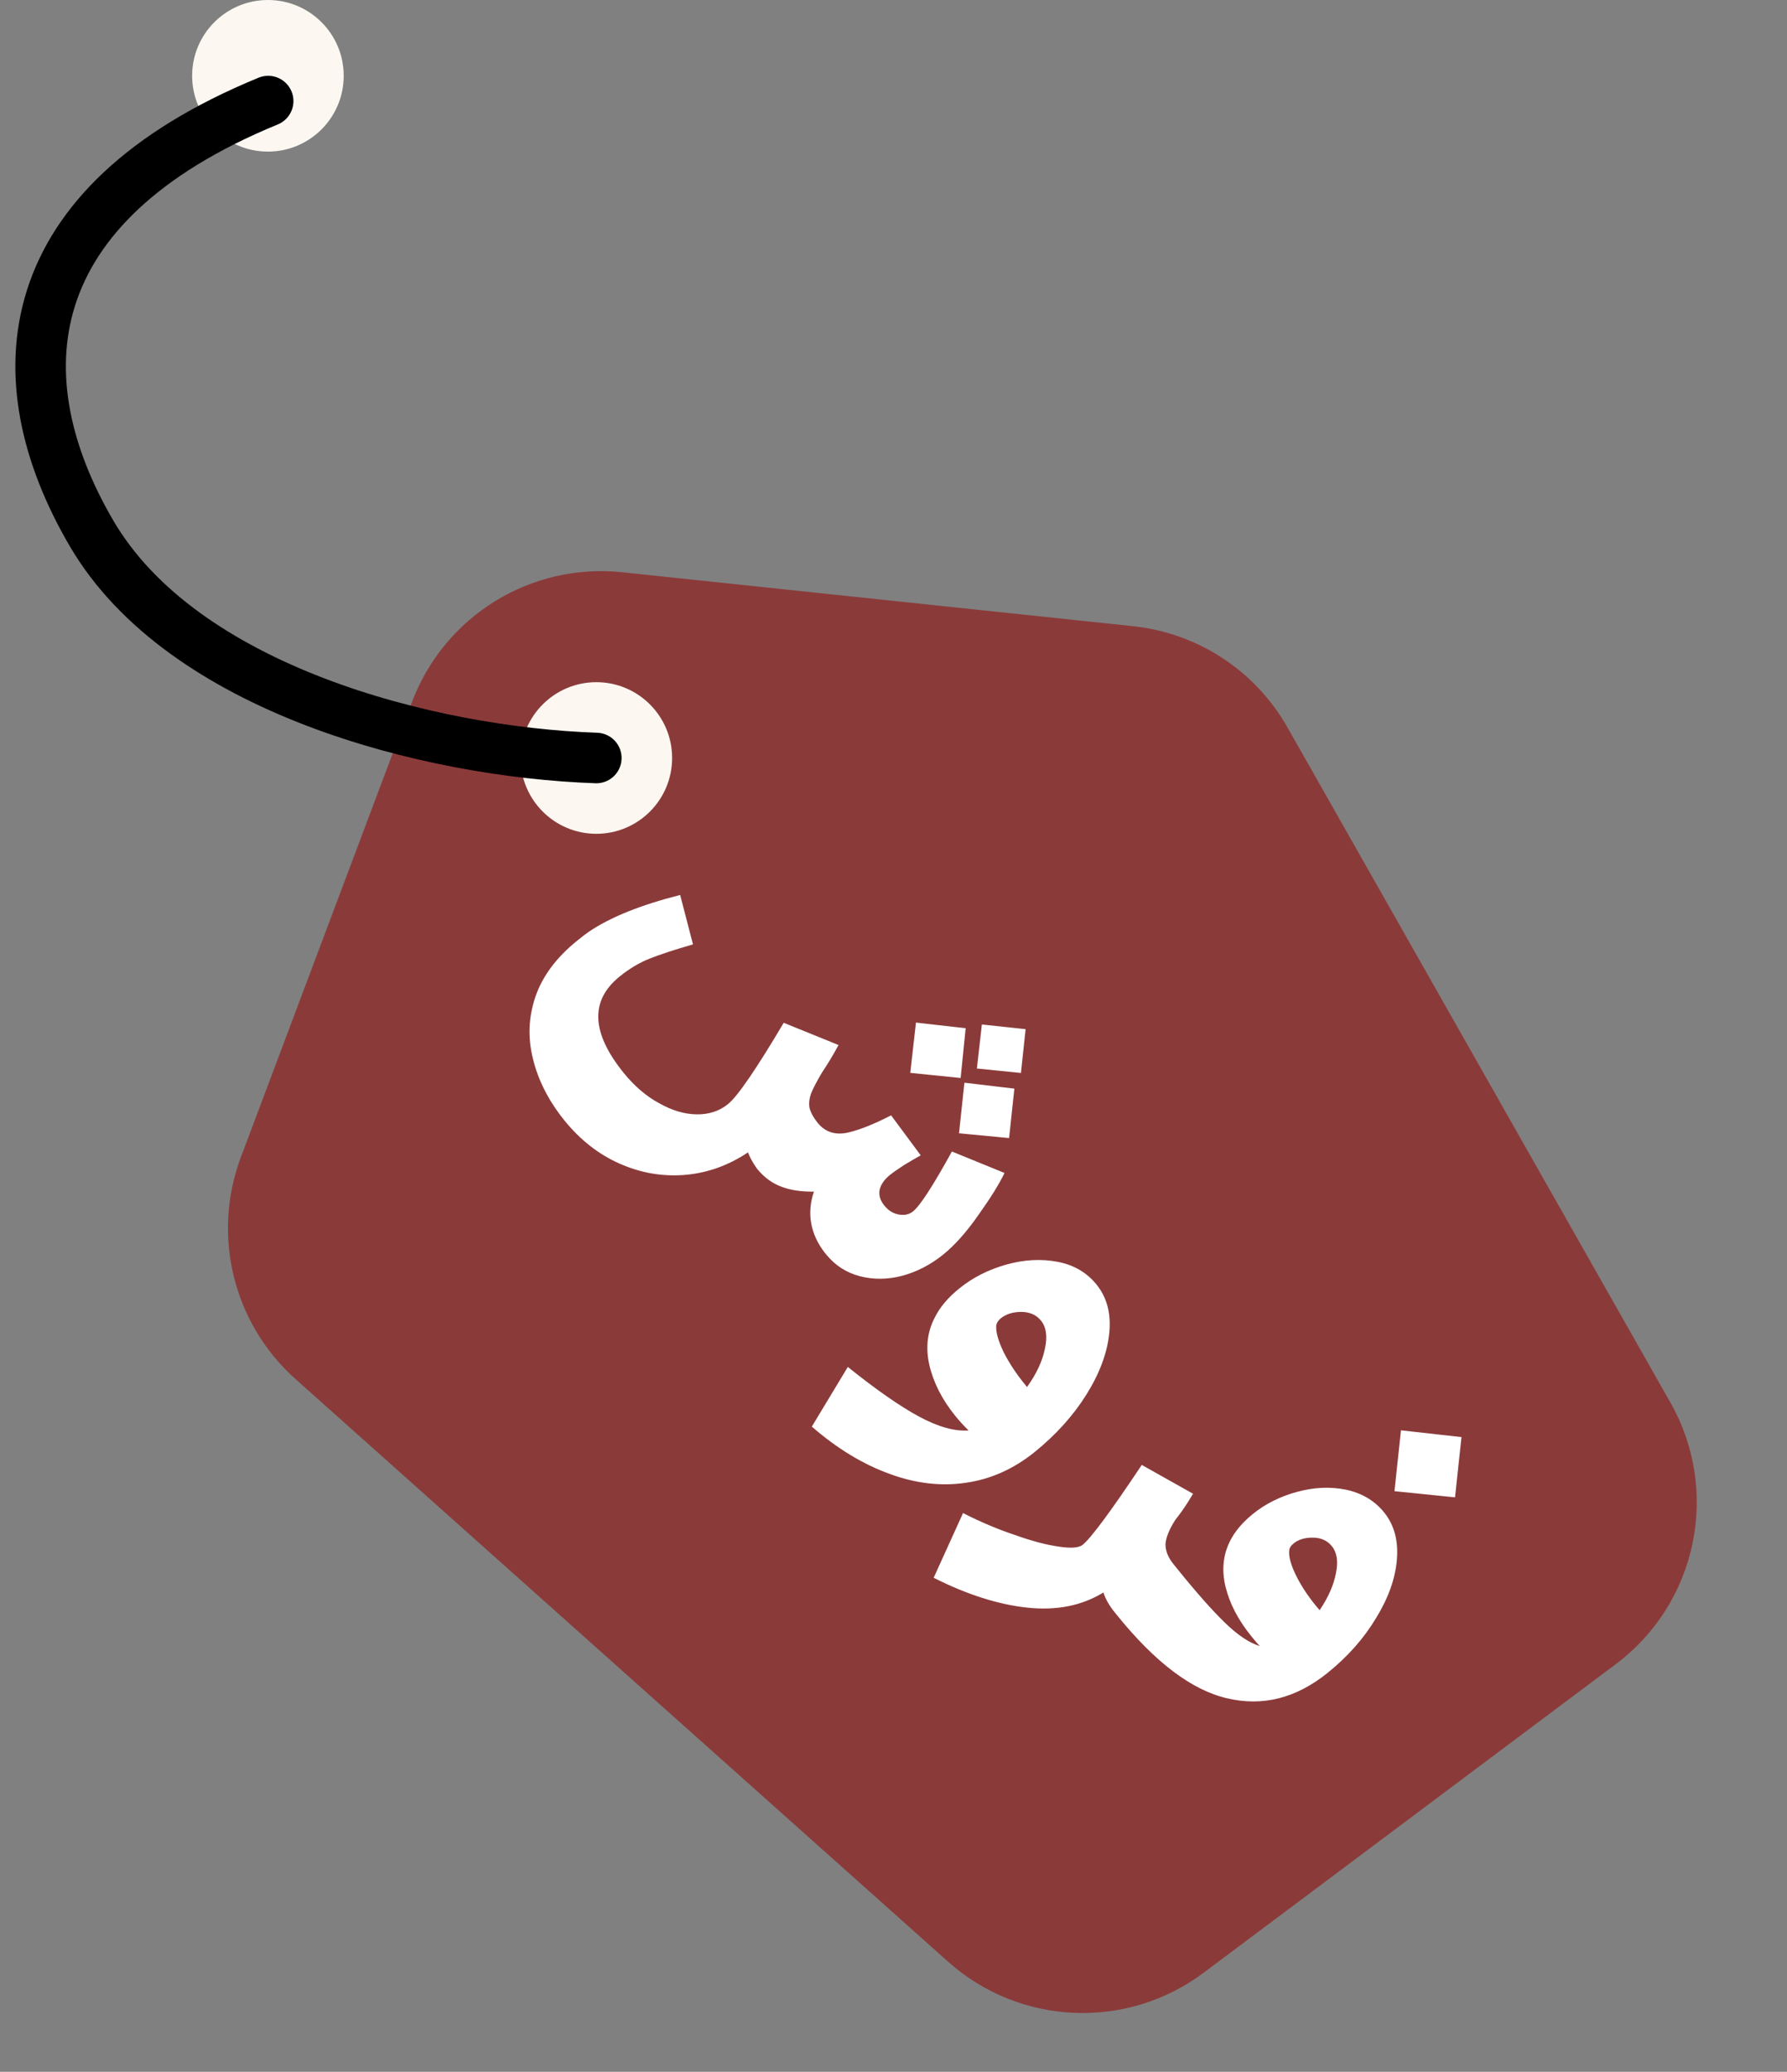 <svg width="44" height="51" viewBox="0 0 44 51" fill="none" xmlns="http://www.w3.org/2000/svg">
<rect x="0" y="0" width="44" height="51" fill="#808080" stroke="none"/>
<path d="M5.932 28.483L10.143 17.284C10.94 15.163 13.069 13.849 15.322 14.087L27.895 15.414C29.492 15.582 30.909 16.51 31.701 17.907L41.13 34.527C42.366 36.706 41.789 39.464 39.784 40.965L29.638 48.56C27.743 49.98 25.11 49.866 23.343 48.289L7.275 33.946C5.742 32.577 5.208 30.407 5.932 28.483Z" fill="#8B3A3A"/>
<path d="M20.305 30.834C20.127 30.602 20.016 30.359 19.972 30.104C19.929 29.85 19.952 29.593 20.041 29.333C19.729 29.338 19.462 29.297 19.24 29.212C19.022 29.132 18.829 28.994 18.662 28.796L18.656 28.789L18.649 28.781L18.631 28.758C18.529 28.61 18.457 28.48 18.418 28.367C17.93 28.692 17.41 28.877 16.858 28.922C16.306 28.966 15.771 28.873 15.253 28.643C14.735 28.413 14.283 28.058 13.895 27.578C13.508 27.098 13.251 26.593 13.123 26.066C12.991 25.542 13.013 25.025 13.19 24.516C13.366 24.016 13.707 23.562 14.214 23.154C14.338 23.054 14.432 22.981 14.499 22.936C15.028 22.578 15.777 22.276 16.747 22.031L17.063 23.247C16.6 23.381 16.243 23.498 15.992 23.599C15.74 23.699 15.496 23.845 15.258 24.037C14.525 24.628 14.556 25.417 15.351 26.404C15.618 26.734 15.91 26.985 16.226 27.155C16.542 27.335 16.851 27.427 17.152 27.431C17.454 27.436 17.71 27.352 17.922 27.181C18.16 26.99 18.618 26.322 19.297 25.177L20.647 25.725C20.506 25.984 20.371 26.208 20.242 26.397C20.116 26.61 20.027 26.779 19.975 26.906C19.929 27.029 19.914 27.147 19.93 27.262C19.956 27.378 20.026 27.508 20.143 27.653C20.331 27.876 20.583 27.95 20.898 27.875C21.183 27.807 21.531 27.667 21.941 27.456L22.67 28.44C22.57 28.496 22.436 28.573 22.27 28.673C22.113 28.774 21.993 28.858 21.91 28.925C21.776 29.033 21.693 29.152 21.66 29.28C21.632 29.414 21.669 29.546 21.773 29.675L21.78 29.682C21.876 29.801 21.993 29.873 22.132 29.897C22.271 29.921 22.387 29.896 22.48 29.821C22.655 29.68 22.974 29.188 23.438 28.346L24.733 28.874C24.61 29.134 24.399 29.475 24.099 29.896C23.804 30.322 23.511 30.651 23.222 30.884C22.912 31.134 22.575 31.308 22.211 31.406C21.852 31.499 21.505 31.502 21.17 31.415C20.835 31.327 20.557 31.146 20.336 30.872L20.305 30.834ZM23.777 25.311L23.653 26.536L22.413 26.41L22.553 25.172L23.777 25.311ZM25.253 25.334L25.138 26.412L24.053 26.303L24.176 25.219L25.253 25.334ZM24.976 26.798L24.846 28.015L23.613 27.897L23.746 26.652L24.976 26.798ZM20.875 33.649C21.575 34.21 22.158 34.617 22.627 34.87C23.095 35.123 23.503 35.237 23.849 35.213C23.73 35.097 23.618 34.974 23.514 34.845C23.193 34.447 22.983 34.033 22.883 33.602C22.787 33.177 22.831 32.788 23.015 32.435C23.141 32.179 23.344 31.939 23.623 31.714C23.953 31.448 24.338 31.253 24.775 31.13C25.213 31.007 25.633 30.984 26.035 31.06C26.438 31.136 26.76 31.324 27.001 31.623C27.259 31.944 27.363 32.346 27.311 32.831C27.259 33.316 27.07 33.818 26.746 34.335C26.422 34.852 25.996 35.323 25.47 35.748C24.953 36.164 24.388 36.415 23.775 36.501C23.166 36.591 22.54 36.517 21.895 36.278C21.246 36.043 20.61 35.657 19.989 35.118L20.875 33.649ZM24.531 32.618C24.514 32.777 24.575 33.001 24.714 33.289C24.858 33.573 25.049 33.858 25.288 34.143C25.52 33.819 25.667 33.505 25.728 33.2C25.794 32.9 25.762 32.67 25.632 32.51C25.516 32.365 25.351 32.294 25.139 32.294C24.936 32.296 24.77 32.349 24.641 32.453C24.584 32.499 24.547 32.554 24.531 32.618ZM27.436 39.676C27.311 39.521 27.221 39.363 27.168 39.201C26.638 39.527 26.013 39.651 25.295 39.574C24.577 39.497 23.808 39.252 22.989 38.839L23.712 37.246C24.146 37.467 24.572 37.647 24.991 37.786C25.409 37.935 25.767 38.03 26.065 38.071C26.366 38.118 26.564 38.103 26.657 38.028C26.863 37.862 27.349 37.206 28.113 36.061L29.375 36.77C29.236 37.01 29.09 37.225 28.937 37.416C28.79 37.646 28.71 37.843 28.697 38.006C28.694 38.171 28.759 38.336 28.892 38.501L28.96 38.587L28.295 39.251L27.504 39.761L27.436 39.676ZM28.86 38.462L28.967 38.594C29.441 39.183 29.837 39.631 30.153 39.938C30.469 40.246 30.757 40.44 31.018 40.52C30.967 40.467 30.893 40.381 30.798 40.262C30.485 39.875 30.278 39.475 30.176 39.063C30.078 38.657 30.113 38.283 30.282 37.943C30.402 37.701 30.591 37.476 30.85 37.267C31.16 37.017 31.521 36.837 31.934 36.725C32.352 36.61 32.755 36.592 33.143 36.671C33.535 36.755 33.847 36.942 34.081 37.231C34.33 37.541 34.435 37.93 34.394 38.397C34.354 38.865 34.182 39.344 33.879 39.835C33.581 40.332 33.184 40.78 32.688 41.18C31.913 41.804 31.089 42.013 30.215 41.806C29.345 41.605 28.439 40.92 27.498 39.753L27.404 39.637L28.86 38.462ZM35.985 35.376L35.826 36.859L34.335 36.707L34.495 35.209L35.985 35.376ZM31.745 38.156C31.724 38.309 31.783 38.526 31.923 38.805C32.063 39.084 32.253 39.361 32.492 39.637C32.706 39.32 32.84 39.016 32.894 38.725C32.953 38.439 32.92 38.218 32.795 38.063C32.683 37.924 32.528 37.853 32.33 37.851C32.132 37.848 31.974 37.895 31.855 37.991C31.788 38.045 31.751 38.1 31.745 38.156Z" fill="white"/>
<circle cx="6.597" cy="1.866" r="1.866" fill="#FCF8F1"/>
<circle cx="14.683" cy="18.659" r="1.866" fill="#FCF8F1"/>
<path d="M6.603 2.488C0.387 5.041 0.014 9.297 2.252 13.126C4.489 16.956 10.539 18.517 14.683 18.659" stroke="black" stroke-width="1.244" stroke-linecap="round"/>
</svg>
